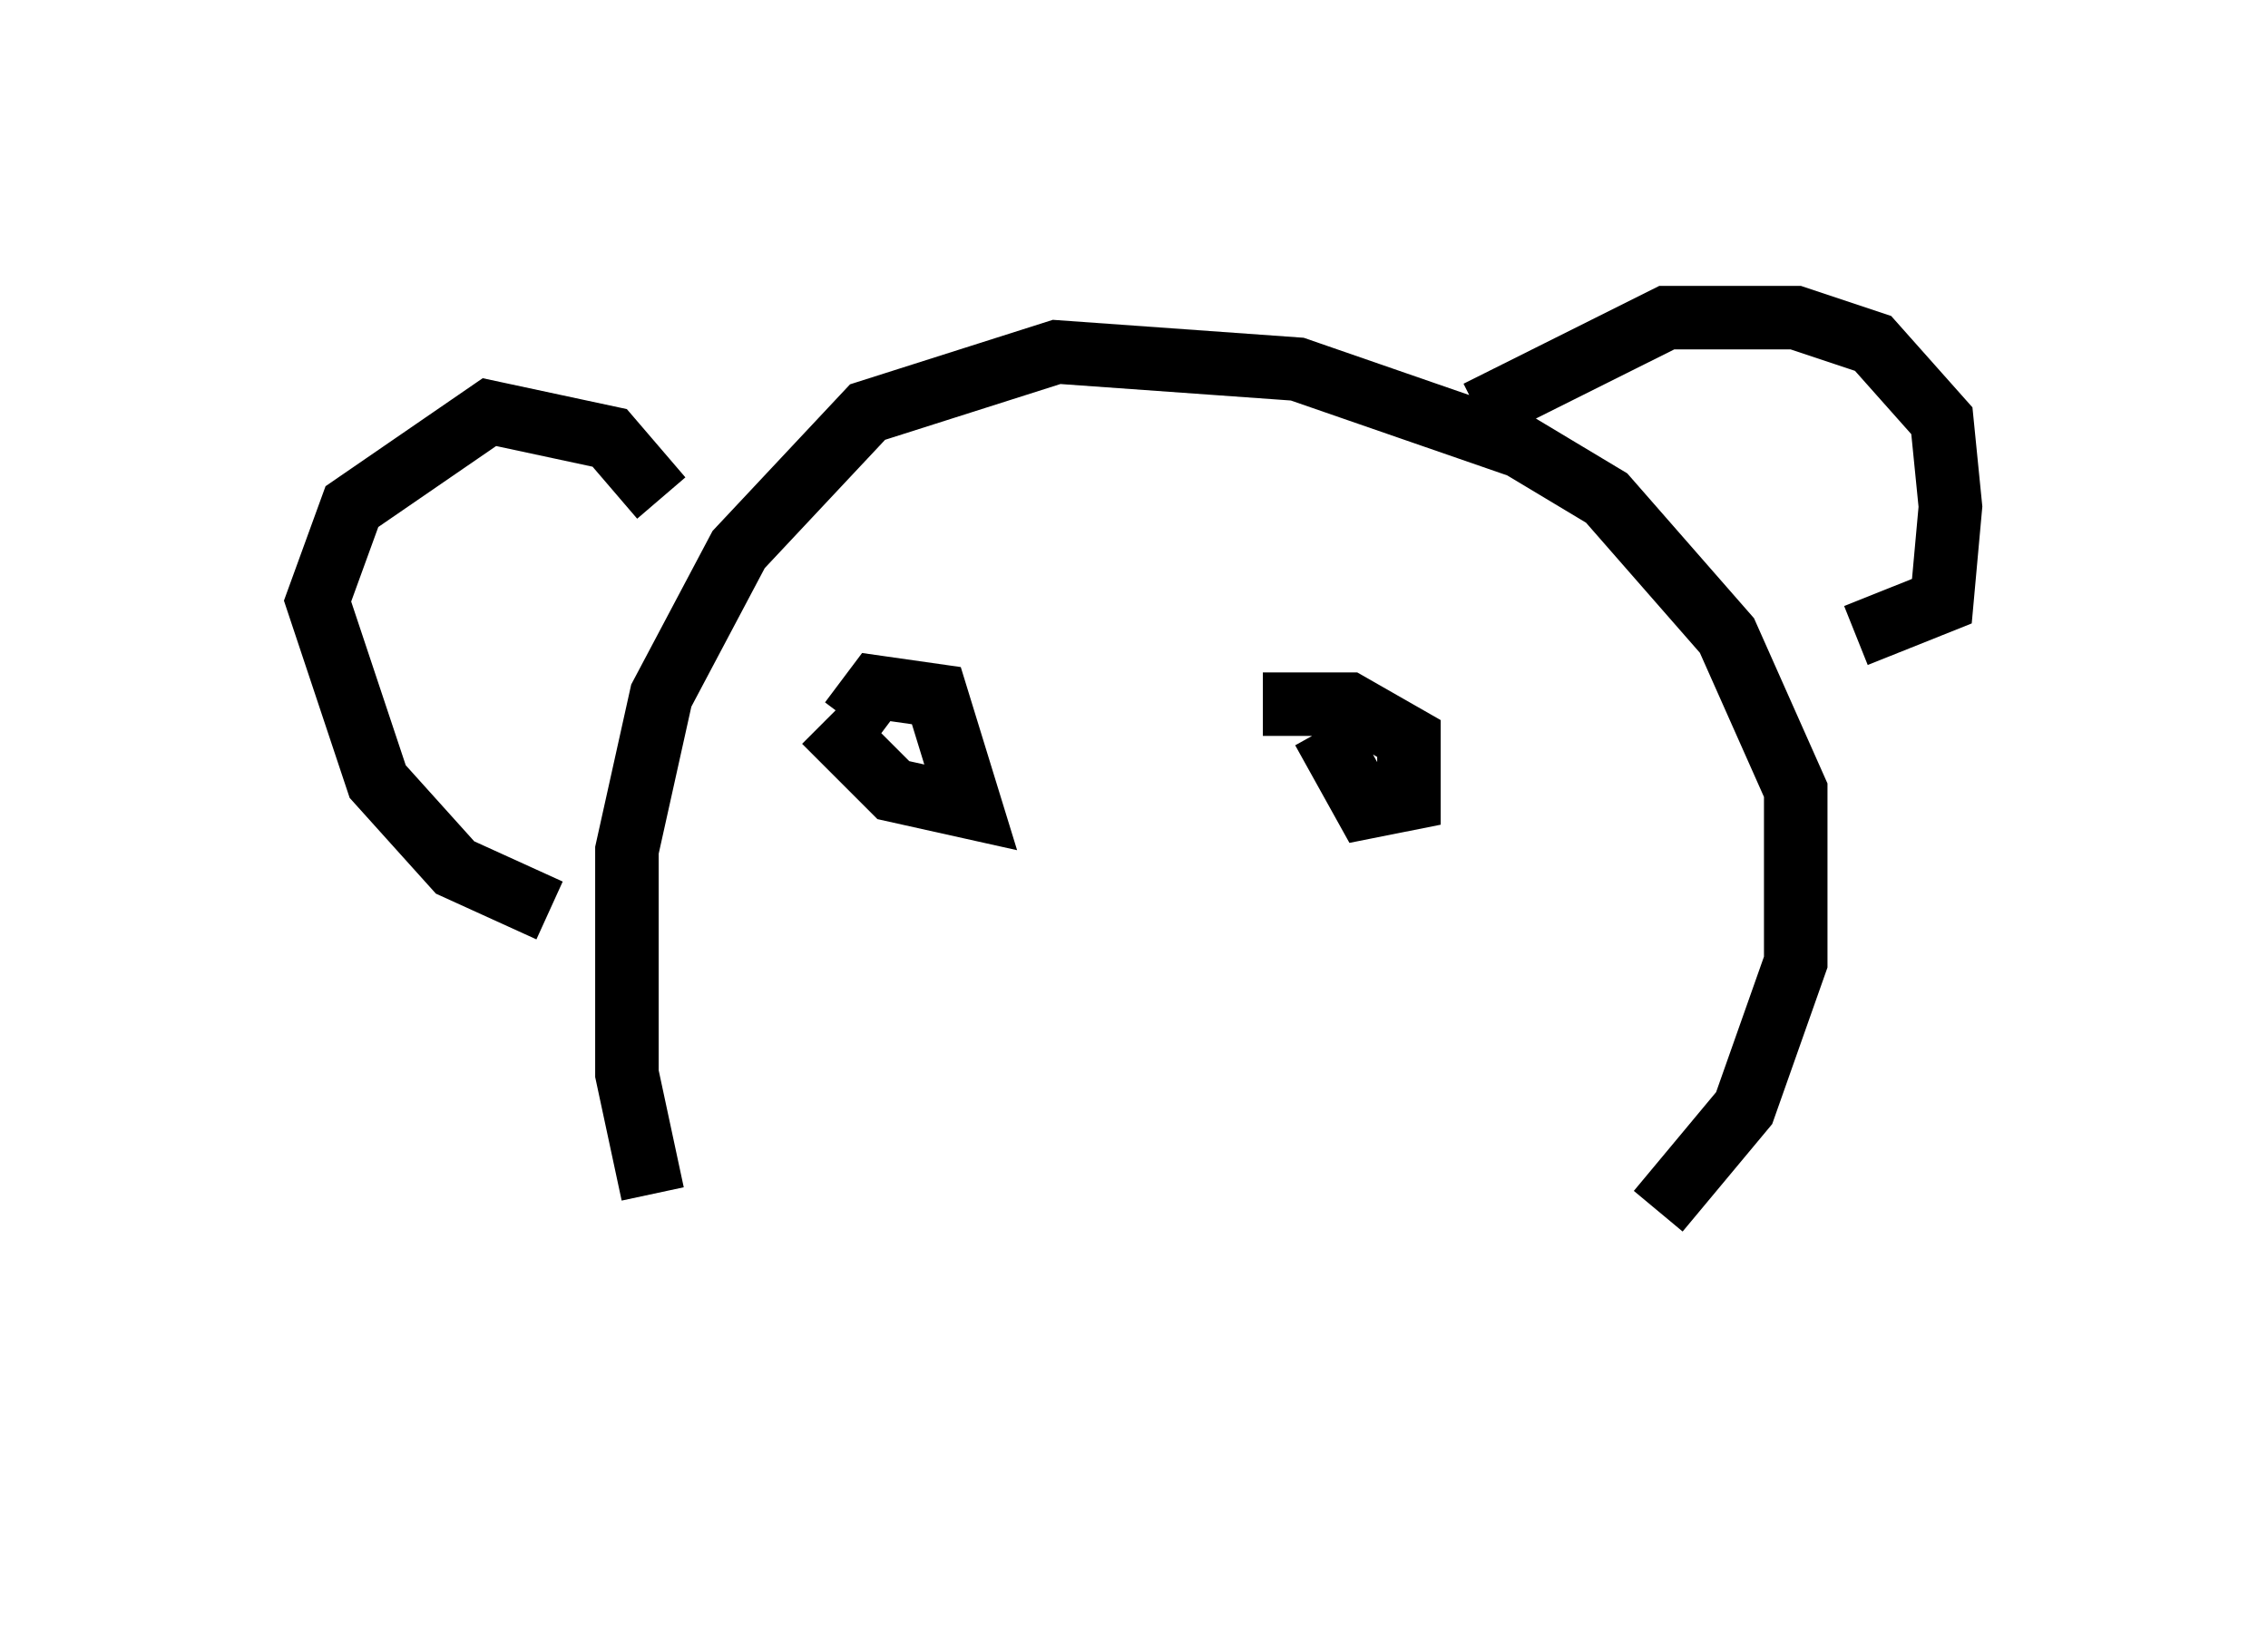 <?xml version="1.0" encoding="utf-8" ?>
<svg baseProfile="full" height="25.967" version="1.1" width="35.71" xmlns="http://www.w3.org/2000/svg" xmlns:ev="http://www.w3.org/2001/xml-events" xmlns:xlink="http://www.w3.org/1999/xlink"><defs /><rect fill="white" height="25.967" width="35.71" x="0" y="0" /><path d="M11.901, 20.967 m-1.624, -2.165 l-0.406, -1.894 0.0, -3.518 l0.541, -2.436 1.218, -2.3 l2.03, -2.165 2.977, -0.947 l3.789, 0.271 3.518, 1.218 l1.353, 0.812 1.894, 2.165 l1.083, 2.436 0.0, 2.706 l-0.812, 2.3 -1.353, 1.624 m-15.697, -11.231 l-0.812, -0.947 -1.894, -0.406 l-2.165, 1.488 -0.541, 1.488 l0.947, 2.842 1.218, 1.353 l1.488, 0.677 m14.614, -7.848 l2.977, -1.488 2.03, 0.0 l1.218, 0.406 1.083, 1.218 l0.135, 1.353 -0.135, 1.488 l-1.353, 0.541 m-15.832, 1.353 l0.406, -0.541 0.947, 0.135 l0.541, 1.759 -1.218, -0.271 l-1.083, -1.083 m6.901, -0.271 l1.353, 0.0 0.947, 0.541 l0.0, 0.947 -0.677, 0.135 l-0.677, -1.218 m-3.924, 4.195 l0.0, 0.0 m1.353, 3.789 l0.0, 0.0 " fill="none" stroke="black" stroke-width="1" /></svg>